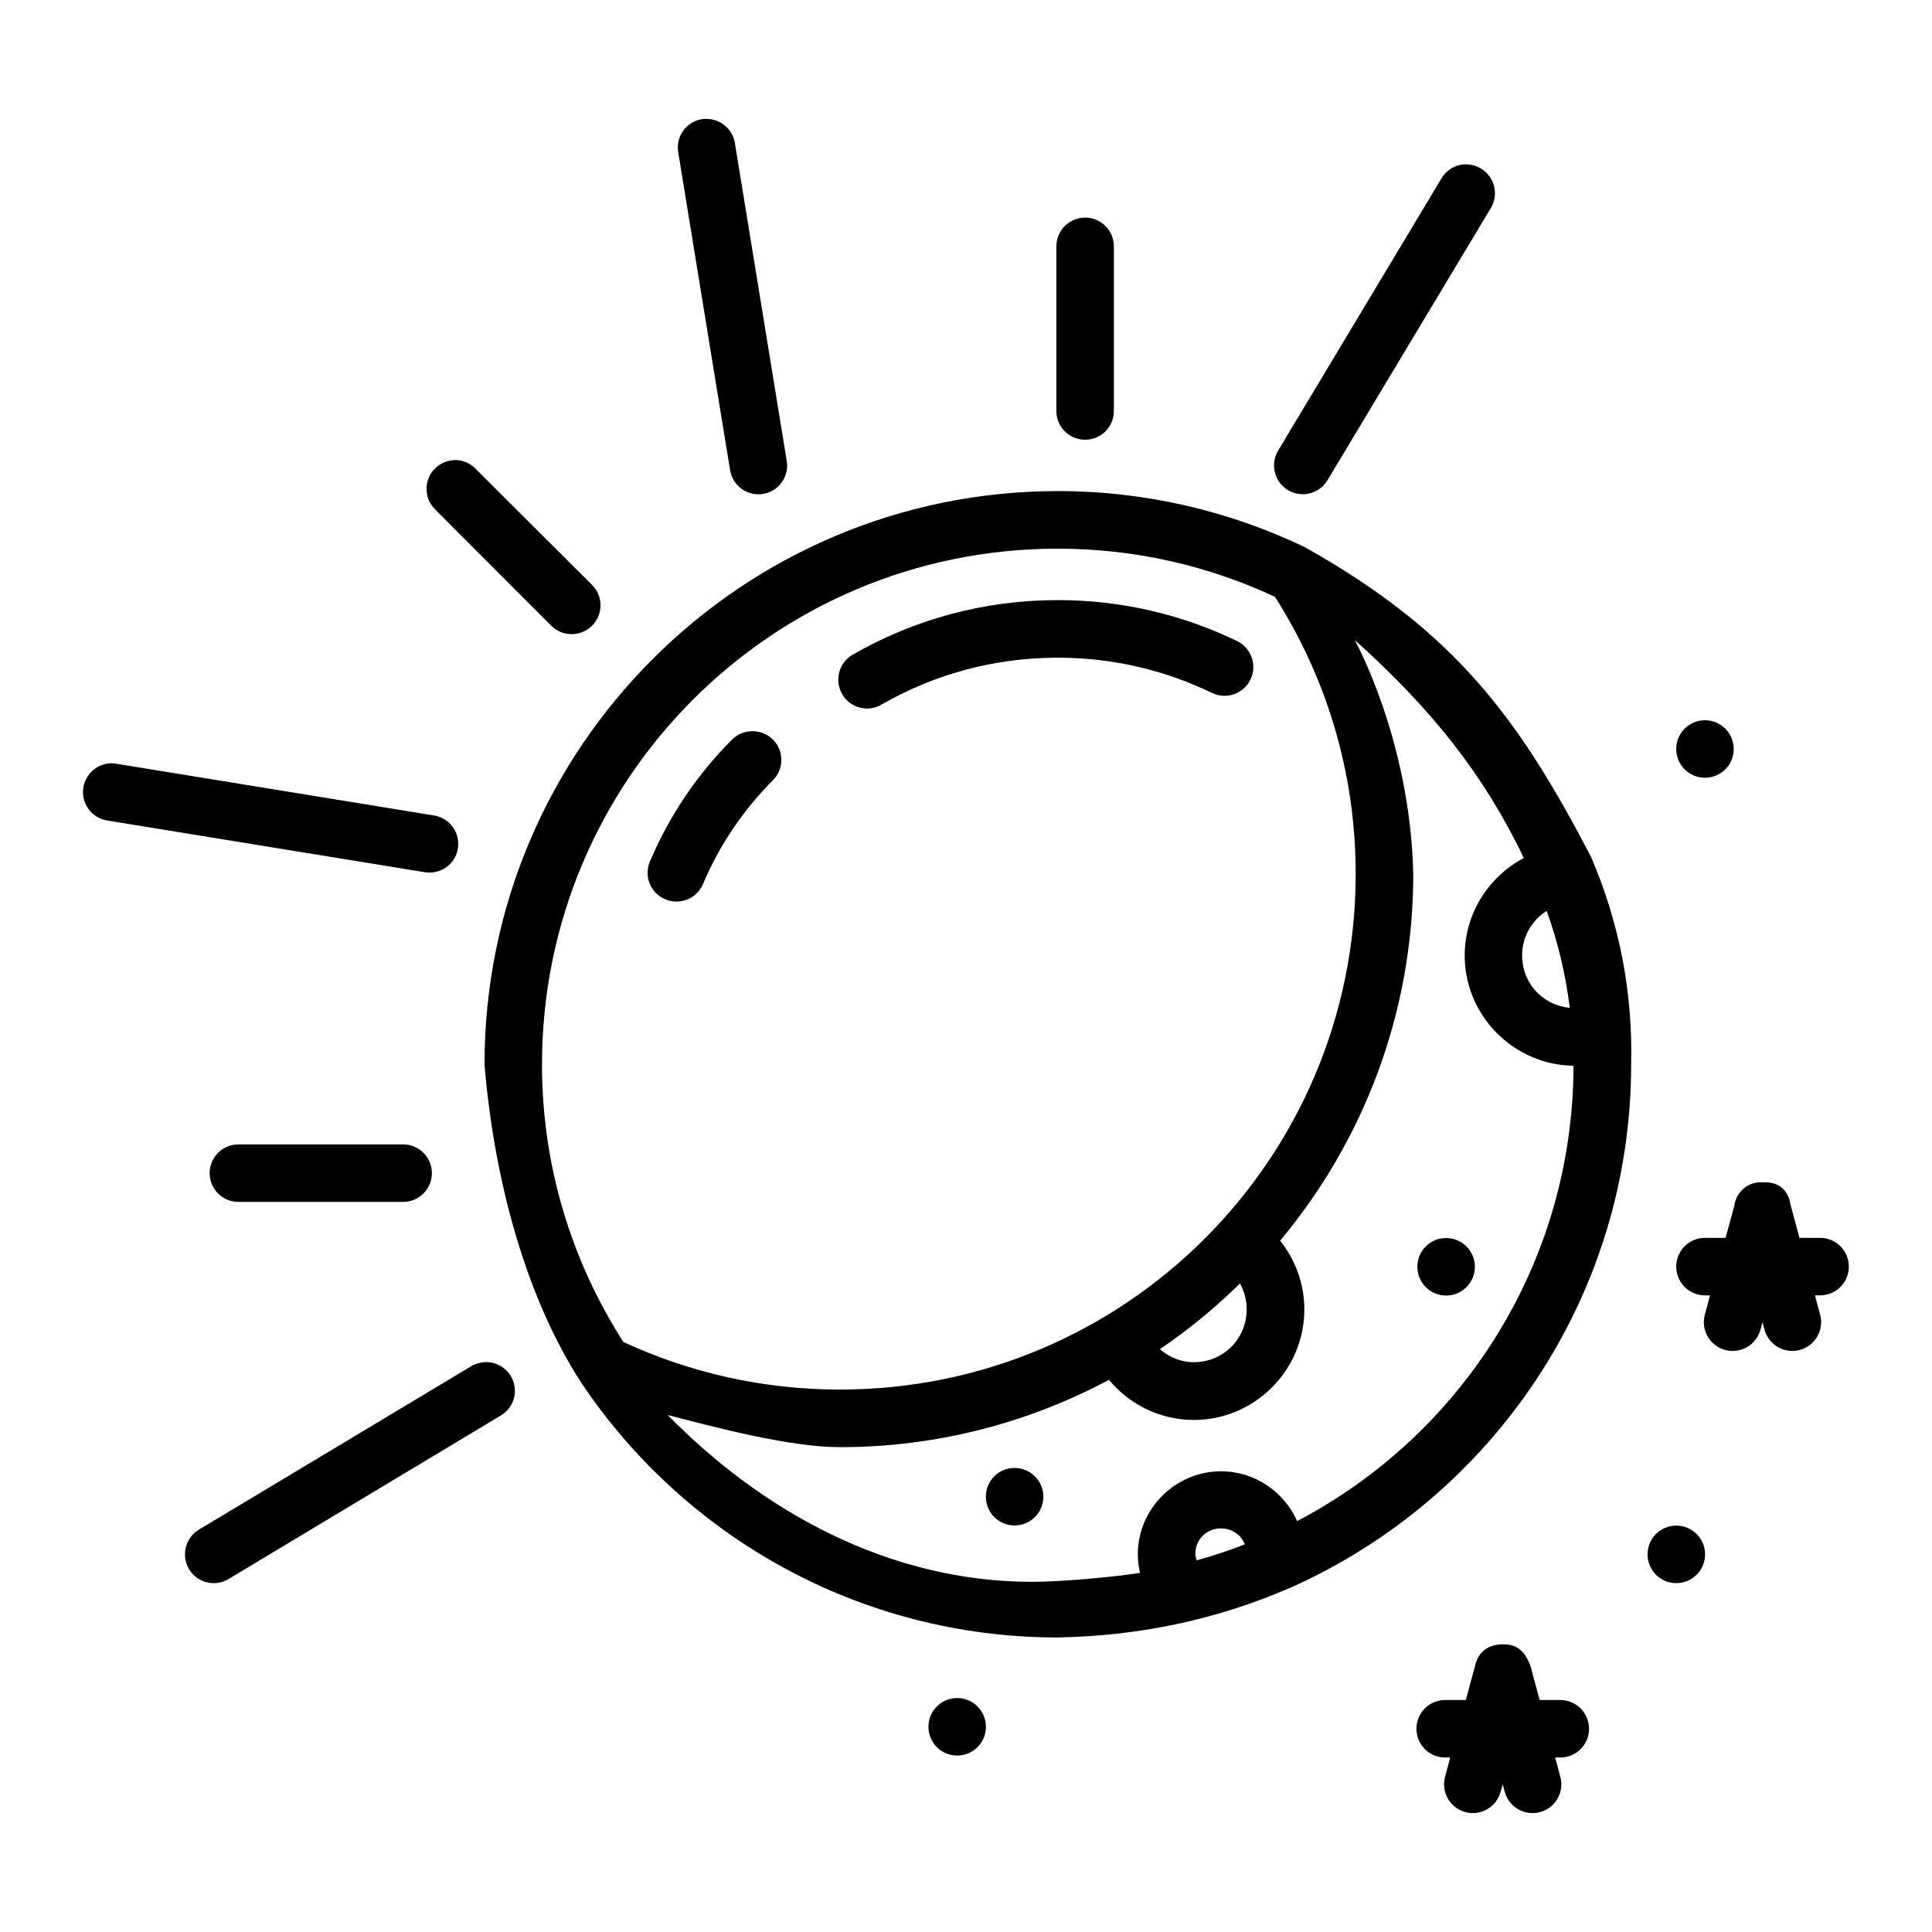 <?xml version="1.0" encoding="UTF-8" standalone="no"?>
<svg
   xmlns:dc="http://purl.org/dc/elements/1.1/"
   xmlns:cc="http://creativecommons.org/ns#"
   xmlns:rdf="http://www.w3.org/1999/02/22-rdf-syntax-ns#"
   xmlns:svg="http://www.w3.org/2000/svg"
   xmlns="http://www.w3.org/2000/svg"
   xmlns:sodipodi="http://sodipodi.sourceforge.net/DTD/sodipodi-0.dtd"
   xmlns:inkscape="http://www.inkscape.org/namespaces/inkscape"
   width="64pt"
   height="64pt"
   viewBox="0 0 22.578 22.578"
   version="1.1"
   id="svg831"
   inkscape:version="1.0 (4035a4fb49, 2020-05-01)"
   sodipodi:docname="6 - Eclipse.svg"
   inkscape:export-filename="C:\Users\RainBoyz\Desktop\DONE\Expand [Done!]\PNG\6 - Eclipse.png"
   inkscape:export-xdpi="576"
   inkscape:export-ydpi="576">
  <defs
     id="defs825">
    <pattern
       id="EMFhbasepattern"
       patternUnits="userSpaceOnUse"
       width="6"
       height="6"
       x="0"
       y="0" />
    <pattern
       id="EMFhbasepattern-9"
       patternUnits="userSpaceOnUse"
       width="6"
       height="6"
       x="0"
       y="0" />
    <pattern
       id="EMFhbasepattern-0"
       patternUnits="userSpaceOnUse"
       width="6"
       height="6"
       x="0"
       y="0" />
    <pattern
       id="EMFhbasepattern-7"
       patternUnits="userSpaceOnUse"
       width="6"
       height="6"
       x="0"
       y="0" />
    <pattern
       id="EMFhbasepattern-2"
       patternUnits="userSpaceOnUse"
       width="6"
       height="6"
       x="0"
       y="0" />
    <pattern
       id="EMFhbasepattern-98"
       patternUnits="userSpaceOnUse"
       width="6"
       height="6"
       x="0"
       y="0" />
    <pattern
       id="EMFhbasepattern-6"
       patternUnits="userSpaceOnUse"
       width="6"
       height="6"
       x="0"
       y="0" />
    <pattern
       id="EMFhbasepattern-01"
       patternUnits="userSpaceOnUse"
       width="6"
       height="6"
       x="0"
       y="0" />
    <pattern
       id="EMFhbasepattern-07"
       patternUnits="userSpaceOnUse"
       width="6"
       height="6"
       x="0"
       y="0" />
    <pattern
       id="EMFhbasepattern-8"
       patternUnits="userSpaceOnUse"
       width="6"
       height="6"
       x="0"
       y="0" />
    <pattern
       id="EMFhbasepattern-4"
       patternUnits="userSpaceOnUse"
       width="6"
       height="6"
       x="0"
       y="0" />
    <pattern
       id="EMFhbasepattern-40"
       patternUnits="userSpaceOnUse"
       width="6"
       height="6"
       x="0"
       y="0" />
    <pattern
       id="EMFhbasepattern-08"
       patternUnits="userSpaceOnUse"
       width="6"
       height="6"
       x="0"
       y="0" />
    <pattern
       id="EMFhbasepattern-04"
       patternUnits="userSpaceOnUse"
       width="6"
       height="6"
       x="0"
       y="0" />
    <pattern
       id="EMFhbasepattern-014"
       patternUnits="userSpaceOnUse"
       width="6"
       height="6"
       x="0"
       y="0" />
    <pattern
       id="EMFhbasepattern-27"
       patternUnits="userSpaceOnUse"
       width="6"
       height="6"
       x="0"
       y="0" />
    <pattern
       id="EMFhbasepattern-09"
       patternUnits="userSpaceOnUse"
       width="6"
       height="6"
       x="0"
       y="0" />
    <pattern
       id="EMFhbasepattern-5"
       patternUnits="userSpaceOnUse"
       width="6"
       height="6"
       x="0"
       y="0" />
    <pattern
       id="EMFhbasepattern-018"
       patternUnits="userSpaceOnUse"
       width="6"
       height="6"
       x="0"
       y="0" />
  </defs>
  <sodipodi:namedview
     id="base"
     pagecolor="#ffffff"
     bordercolor="#666666"
     borderopacity="1.0"
     inkscape:pageopacity="0.0"
     inkscape:pageshadow="2"
     inkscape:zoom="6.1523438"
     inkscape:cx="14.953651"
     inkscape:cy="42.666667"
     inkscape:document-units="pt"
     inkscape:current-layer="layer1"
     showgrid="false"
     units="pt"
     inkscape:window-width="1366"
     inkscape:window-height="715"
     inkscape:window-x="-8"
     inkscape:window-y="-8"
     inkscape:window-maximized="1"
     inkscape:pagecheckerboard="true"
     inkscape:showpageshadow="false"
     inkscape:object-paths="true"
     inkscape:snap-intersection-paths="true"
     inkscape:snap-smooth-nodes="true"
     inkscape:snap-midpoints="true"
     showguides="true"
     inkscape:snap-bbox="true"
     inkscape:bbox-nodes="true"
     inkscape:snap-nodes="false"
     inkscape:snap-global="true"
     inkscape:document-rotation="0">
    <inkscape:grid
       type="xygrid"
       id="grid1378" />
    <sodipodi:guide
       position="0.97,21.608"
       orientation="78,0"
       id="guide1380"
       inkscape:locked="false" />
    <sodipodi:guide
       position="0.97,0.97"
       orientation="0,78"
       id="guide1382"
       inkscape:locked="false" />
    <sodipodi:guide
       position="21.608,0.97"
       orientation="-78,0"
       id="guide1384"
       inkscape:locked="false" />
    <sodipodi:guide
       position="21.608,21.608"
       orientation="0,-78"
       id="guide1386"
       inkscape:locked="false" />
  </sodipodi:namedview>
  <g
     inkscape:label="Icon"
     inkscape:groupmode="layer"
     id="layer1"
     transform="translate(0,-274.422)">
    <path
       sodipodi:nodetypes="ccccccccccccccccccsccsccsccscccccsscccsccccccccsssccsscccsccsccsscscscsscscscccccccccccccccccccccsccsccscccccccccccccccccscccccssccccsccccccccsscssssssscsssccsscccccsccccccccccsccccssssscccscscs"
       d="m 8.248,275.811 c -0.004,1.5e-4 -0.008,3.4e-4 -0.012,6.7e-4 -0.011,1.6e-4 -0.021,6.8e-4 -0.032,0.003 -0.184,0.029 -0.309,0.203 -0.278,0.387 l 0.606,3.715 c 0.03,0.182 0.201,0.307 0.384,0.278 0.184,-0.029 0.309,-0.203 0.278,-0.387 L 8.588,276.093 c -0.027,-0.165 -0.173,-0.285 -0.34,-0.281 z m 8.871,0.532 c -0.007,2.1e-4 -0.014,6.8e-4 -0.022,0.001 -0.104,0.011 -0.197,0.071 -0.251,0.162 l -1.909,3.181 c -0.096,0.159 -0.045,0.366 0.114,0.462 0.159,0.096 0.366,0.045 0.462,-0.114 l 1.909,-3.181 c 0.096,-0.159 0.045,-0.366 -0.114,-0.462 -0.057,-0.035 -0.123,-0.051 -0.189,-0.049 z m -4.439,0.622 c -0.185,6.7e-4 -0.334,0.15 -0.335,0.335 v 1.926 c 6.72e-4,0.185 0.15,0.334 0.335,0.335 0.186,6.8e-4 0.337,-0.149 0.337,-0.335 v -1.926 c -6.72e-4,-0.186 -0.152,-0.336 -0.337,-0.335 z m -7.372,2.834 c -0.085,0.004 -0.166,0.039 -0.226,0.099 -0.13,0.131 -0.13,0.343 0,0.474 l 1.36,1.362 c 0.131,0.132 0.345,0.132 0.477,0 0.132,-0.131 0.132,-0.345 0,-0.476 L 5.555,279.897 c -0.065,-0.066 -0.155,-0.102 -0.248,-0.099 z m 13.284,4.634 c -0.835,-1.6 -1.575,-2.624 -3.34,-3.615 -0.876,-0.42 -1.856,-0.657 -2.89,-0.657 l 8e-5,-10e-6 c -3.696,0 -6.7,3.004 -6.7,6.7 0.114,1.373 0.492,2.737 1.131,3.72 1.201,1.795 3.249,2.977 5.569,2.977 0.979,-0.019 1.874,-0.214 2.733,-0.588 2.335,-1.047 3.967,-3.388 3.967,-6.109 0.019,-0.824 -0.127,-1.627 -0.47,-2.429 z m -6.23,-3.599 c 0.909,0 1.767,0.203 2.538,0.563 0.596,0.936 0.943,2.044 0.943,3.237 0,3.332 -2.695,6.027 -6.028,6.027 -0.905,0 -1.76,-0.2 -2.53,-0.556 -0.6,-0.937 -0.951,-2.046 -0.951,-3.243 0,-3.332 2.695,-6.028 6.027,-6.028 z m 0,0.601 c -0.872,0 -1.691,0.231 -2.397,0.638 -0.161,0.092 -0.217,0.298 -0.124,0.46 0.092,0.161 0.298,0.217 0.459,0.124 0.607,-0.35 1.31,-0.549 2.062,-0.549 0.647,0 1.257,0.148 1.802,0.412 0.167,0.081 0.368,0.011 0.449,-0.156 0.081,-0.167 0.011,-0.369 -0.156,-0.45 -0.634,-0.307 -1.344,-0.479 -2.094,-0.479 z m 3.47,0.466 c 0.916,0.824 1.515,1.586 1.976,2.548 -0.41,0.217 -0.691,0.647 -0.691,1.14 0,0.703 0.572,1.278 1.272,1.288 -0.006,2.315 -1.313,4.316 -3.23,5.321 -0.152,-0.341 -0.494,-0.582 -0.889,-0.582 -0.533,0 -0.973,0.437 -0.973,0.97 0,0.074 0.009,0.147 0.026,0.217 -0.314,0.05 -0.931,0.105 -1.259,0.105 -1.688,0 -3.169,-0.835 -4.261,-1.95 0.544,0.142 1.425,0.376 2.013,0.376 1.136,0 2.206,-0.286 3.144,-0.787 0.237,0.287 0.595,0.469 0.993,0.469 0.709,0 1.29,-0.582 1.29,-1.291 0,-0.303 -0.107,-0.583 -0.283,-0.804 0.971,-1.163 1.556,-2.657 1.556,-4.287 -0.036,-1.569 -0.684,-2.732 -0.684,-2.732 z m 4.094,0.938 c -0.186,-7.3e-4 -0.337,0.149 -0.337,0.335 -6.72e-4,0.187 0.151,0.338 0.337,0.337 0.186,-7.5e-4 0.336,-0.152 0.335,-0.337 -6.72e-4,-0.185 -0.15,-0.334 -0.335,-0.335 z m -11.143,0.129 c -0.086,0.001 -0.167,0.036 -0.228,0.097 -0.405,0.405 -0.733,0.888 -0.96,1.425 -0.073,0.171 0.007,0.369 0.179,0.441 0.171,0.073 0.37,-0.006 0.442,-0.179 0.193,-0.456 0.471,-0.866 0.816,-1.211 0.132,-0.131 0.132,-0.345 0,-0.477 -0.066,-0.065 -0.156,-0.1 -0.248,-0.097 z m -7.479,0.374 c -0.164,8.1e-4 -0.304,0.121 -0.33,0.283 -0.029,0.182 0.093,0.354 0.275,0.385 l 3.715,0.605 c 0.184,0.031 0.358,-0.094 0.387,-0.278 0.029,-0.183 -0.095,-0.355 -0.278,-0.385 l -3.715,-0.605 c -0.018,-0.004 -0.036,-0.005 -0.054,-0.005 z m 16.771,1.725 c 0.13,0.36 0.221,0.738 0.27,1.133 -0.316,-0.03 -0.557,-0.287 -0.557,-0.612 0,-0.222 0.115,-0.412 0.287,-0.521 z m -15.29,2.729 c -0.186,7.1e-4 -0.336,0.152 -0.335,0.337 6.724e-4,0.185 0.15,0.334 0.335,0.335 H 4.712 c 0.185,-7.1e-4 0.334,-0.15 0.335,-0.335 6.721e-4,-0.186 -0.149,-0.337 -0.335,-0.337 z m 17.485,0.708 -0.104,0.384 h -0.24 c -0.187,-7.5e-4 -0.338,0.151 -0.337,0.337 6.73e-4,0.186 0.152,0.336 0.337,0.335 h 0.058 l -0.061,0.226 c -0.048,0.18 0.059,0.364 0.238,0.412 0.179,0.048 0.363,-0.057 0.412,-0.236 l 0.024,-0.089 0.024,0.089 c 0.049,0.179 0.233,0.284 0.412,0.236 0.179,-0.048 0.286,-0.232 0.238,-0.412 l -0.061,-0.226 h 0.059 c 0.186,7.5e-4 0.337,-0.149 0.337,-0.335 6.72e-4,-0.187 -0.151,-0.338 -0.337,-0.337 h -0.24 l -0.106,-0.394 c -0.019,-0.118 -0.094,-0.266 -0.322,-0.255 -0.176,-0.013 -0.31,0.118 -0.332,0.265 z m -3.369,0.386 c -0.186,-7.4e-4 -0.337,0.149 -0.337,0.335 -6.72e-4,0.187 0.151,0.338 0.337,0.337 0.186,-7.4e-4 0.336,-0.152 0.335,-0.337 -6.72e-4,-0.185 -0.15,-0.334 -0.335,-0.335 z m -2.41,0.532 c 0.049,0.089 0.078,0.191 0.078,0.301 0,0.345 -0.272,0.618 -0.618,0.618 -0.154,0 -0.289,-0.06 -0.397,-0.152 0.336,-0.226 0.648,-0.485 0.936,-0.767 z m -8.824,0.919 c -0.057,0.003 -0.112,0.018 -0.16,0.047 l -3.181,1.909 c -0.16,0.095 -0.212,0.302 -0.117,0.462 0.095,0.16 0.302,0.212 0.462,0.116 l 3.182,-1.911 c 0.16,-0.095 0.212,-0.302 0.116,-0.462 -0.058,-0.096 -0.161,-0.157 -0.273,-0.162 -0.009,-4e-4 -0.019,-4e-4 -0.028,0 z m 6.191,1.236 c -0.186,-7.5e-4 -0.337,0.149 -0.337,0.335 -6.72e-4,0.187 0.151,0.338 0.337,0.337 0.186,-7.3e-4 0.336,-0.152 0.335,-0.337 -6.73e-4,-0.185 -0.15,-0.334 -0.335,-0.335 z m 7.733,0.674 c -0.186,-7.5e-4 -0.337,0.149 -0.337,0.335 -6.73e-4,0.187 0.151,0.338 0.337,0.337 0.186,-7.4e-4 0.336,-0.152 0.335,-0.337 -6.72e-4,-0.185 -0.15,-0.334 -0.335,-0.335 z m -5.321,0.033 c 0.129,0 0.234,0.076 0.278,0.186 -0.183,0.071 -0.371,0.134 -0.563,0.187 -0.006,-0.024 -0.016,-0.047 -0.016,-0.074 0,-0.17 0.131,-0.3 0.301,-0.3 z m 3.293,1.354 c -0.185,0.001 -0.295,0.1 -0.329,0.267 l -0.104,0.384 h -0.24 c -0.186,-7.4e-4 -0.337,0.149 -0.337,0.335 -6.72e-4,0.187 0.151,0.338 0.337,0.337 h 0.058 l -0.061,0.226 c -0.048,0.18 0.059,0.364 0.238,0.412 0.18,0.048 0.364,-0.059 0.412,-0.238 l 0.024,-0.088 0.024,0.088 c 0.048,0.18 0.233,0.287 0.412,0.238 0.179,-0.048 0.286,-0.232 0.238,-0.412 l -0.061,-0.226 h 0.059 c 0.187,7.4e-4 0.338,-0.151 0.337,-0.337 -6.73e-4,-0.186 -0.152,-0.336 -0.337,-0.335 h -0.24 L 17.887,293.896 c -0.074,-0.207 -0.188,-0.261 -0.324,-0.257 z m -6.376,0.628 c -0.186,-7.3e-4 -0.337,0.149 -0.337,0.335 -6.72e-4,0.187 0.151,0.338 0.337,0.337 0.186,-7.4e-4 0.336,-0.152 0.335,-0.337 -6.72e-4,-0.185 -0.15,-0.334 -0.335,-0.335 z"
       style="color:#000000;font-style:normal;font-variant:normal;font-weight:normal;font-stretch:normal;font-size:medium;line-height:normal;font-family:sans-serif;font-variant-ligatures:normal;font-variant-position:normal;font-variant-caps:normal;font-variant-numeric:normal;font-variant-alternates:normal;font-variant-east-asian:normal;font-feature-settings:normal;font-variation-settings:normal;text-indent:0;text-align:start;text-decoration:none;text-decoration-line:none;text-decoration-style:solid;text-decoration-color:#000000;letter-spacing:normal;word-spacing:normal;text-transform:none;writing-mode:lr-tb;direction:ltr;text-orientation:mixed;dominant-baseline:auto;baseline-shift:baseline;text-anchor:start;white-space:normal;shape-padding:0;shape-margin:0;inline-size:0;clip-rule:nonzero;display:inline;overflow:visible;visibility:visible;opacity:1;isolation:auto;mix-blend-mode:normal;color-interpolation:sRGB;color-interpolation-filters:linearRGB;solid-color:#000000;solid-opacity:1;vector-effect:none;fill:#000000;fill-opacity:1;fill-rule:nonzero;stroke:none;stroke-width:0.672;stroke-linecap:round;stroke-linejoin:round;stroke-miterlimit:4;stroke-dasharray:none;stroke-dashoffset:0;stroke-opacity:1;color-rendering:auto;image-rendering:auto;shape-rendering:auto;text-rendering:auto;enable-background:accumulate;stop-color:#000000;stop-opacity:1"
       id="path1677" />
  </g>
</svg>
